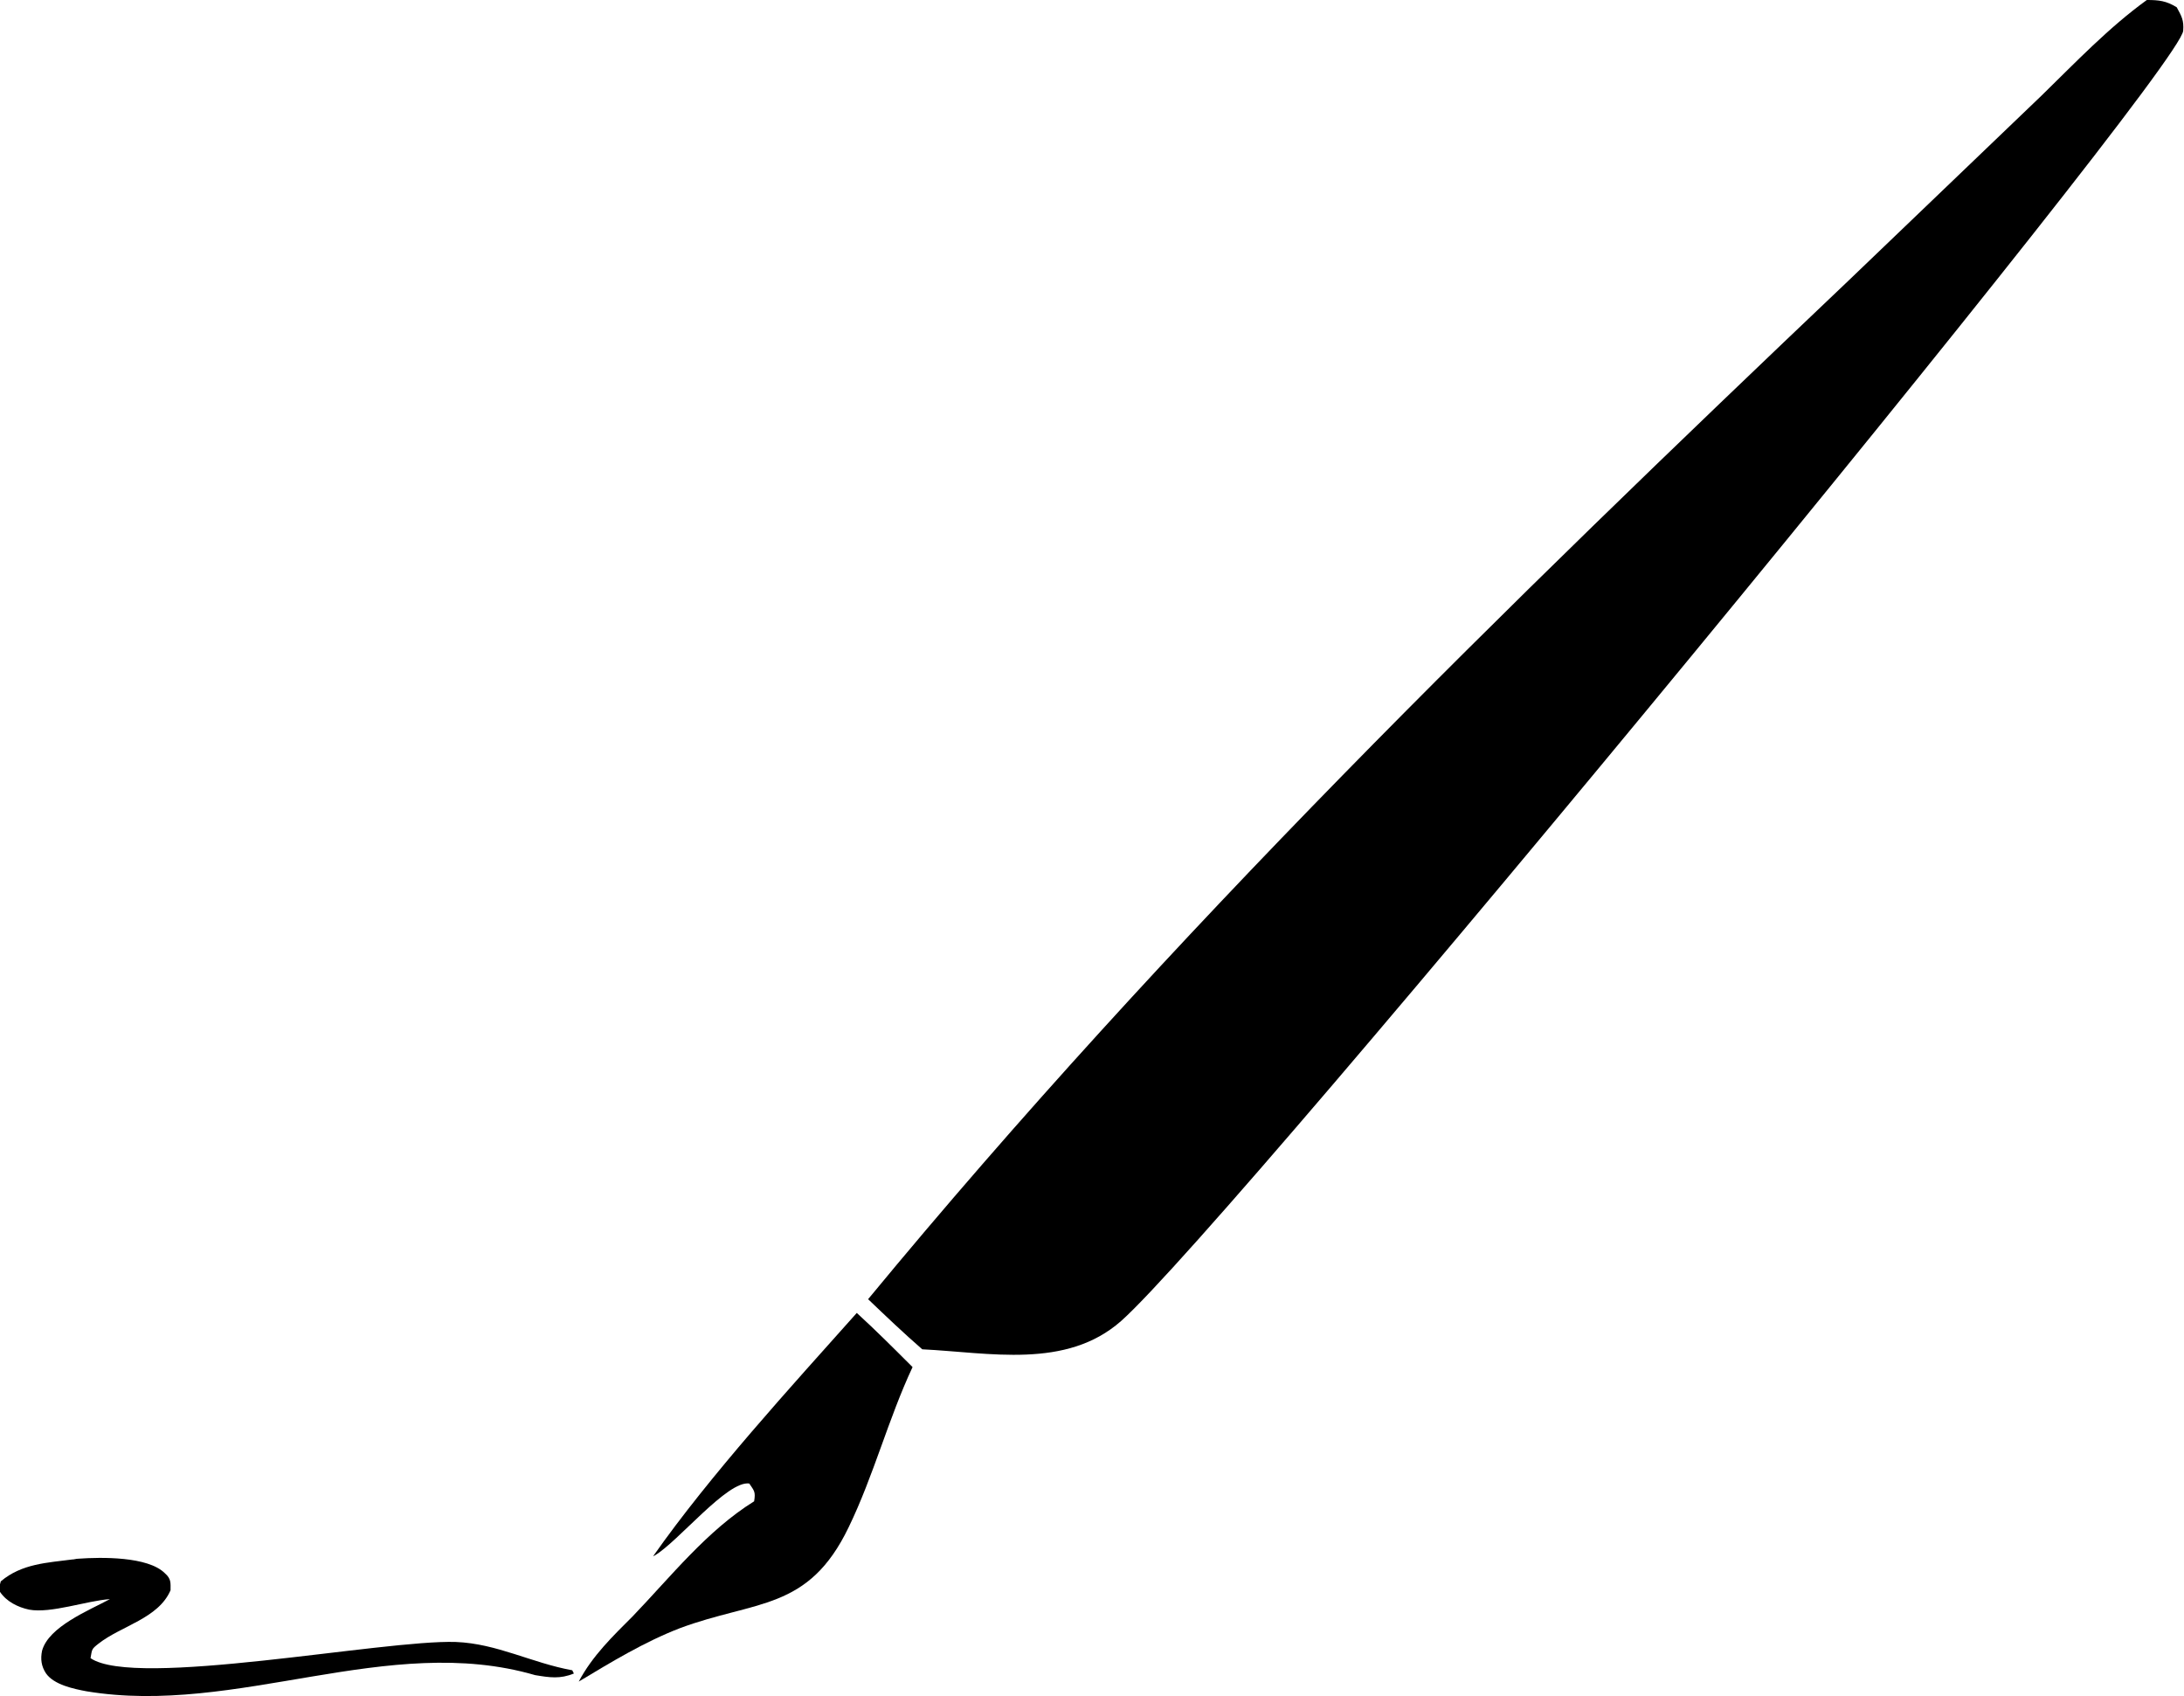 <?xml version="1.0" encoding="utf-8"?>
<!-- Generator: Adobe Illustrator 24.1.2, SVG Export Plug-In . SVG Version: 6.00 Build 0)  -->
<svg version="1.1" id="Слой_1" fill="currentColor" xmlns="http://www.w3.org/2000/svg" xmlns:xlink="http://www.w3.org/1999/xlink" x="0px" y="0px"
	 viewBox="0 0 270.2 209.8" style="enable-background:new 0 0 270.2 209.8;" xml:space="preserve">
<g>
	<path d="M8.9,192.9c0.3,0,0.5-0.1,0.8-0.1c2.8-0.2,8.6-0.3,10.7,1.8c0.8,0.7,0.7,1.2,0.7,2.1c-1.5,3.5-6.1,4.4-8.9,6.6
		c-0.9,0.7-0.8,0.7-1,1.8c5.5,3.8,36.2-2.3,45.2-2c5.1,0.2,9.4,2.6,14.4,3.5l0.2,0.4c-1.7,0.7-3,0.5-4.8,0.2
		c-18.2-5.3-36.9,5.1-55.5,2c-1.6-0.3-4-0.8-5-2.2c-0.6-0.9-0.7-1.8-0.5-2.8c0.8-3,5.8-5,8.4-6.4c-2.9,0.2-7.3,1.8-10,1.3
		c-1.4-0.3-2.8-1-3.6-2.2c-0.2-0.4,0-0.9,0.1-1.3C2.7,193.4,5.9,193.3,8.9,192.9z"/>
	<path d="M106,162.4c2.4,2.2,4.6,4.4,6.9,6.7c-3,6.4-4.8,13.4-7.9,19.8c-5,10.4-11.5,9-20.9,12.5c-4.4,1.7-8.5,4.2-12.5,6.6
		c1.7-3.2,4.2-5.6,6.7-8.1c4.7-4.9,9.2-10.6,15-14.2c0.2-1.2,0-1.3-0.6-2.2c-2.7-0.4-8.8,7.2-11.7,8.9l-0.2,0.1
		C87.9,182.4,97.8,171.6,106,162.4z"/>
	<path d="M265.6,0c1.5,0,2.4,0.1,3.7,0.9c0.6,1.1,0.9,1.6,0.8,2.9c-0.3,5-117.6,147.4-131.4,159.6c-6.8,6-16.3,3.9-24.6,3.5
		c-2.3-2-4.5-4.1-6.7-6.2c37.3-45.2,78.8-85.6,121.2-125.9l24-23C256.8,7.7,260.9,3.4,265.6,0z"/>
</g>
</svg>

